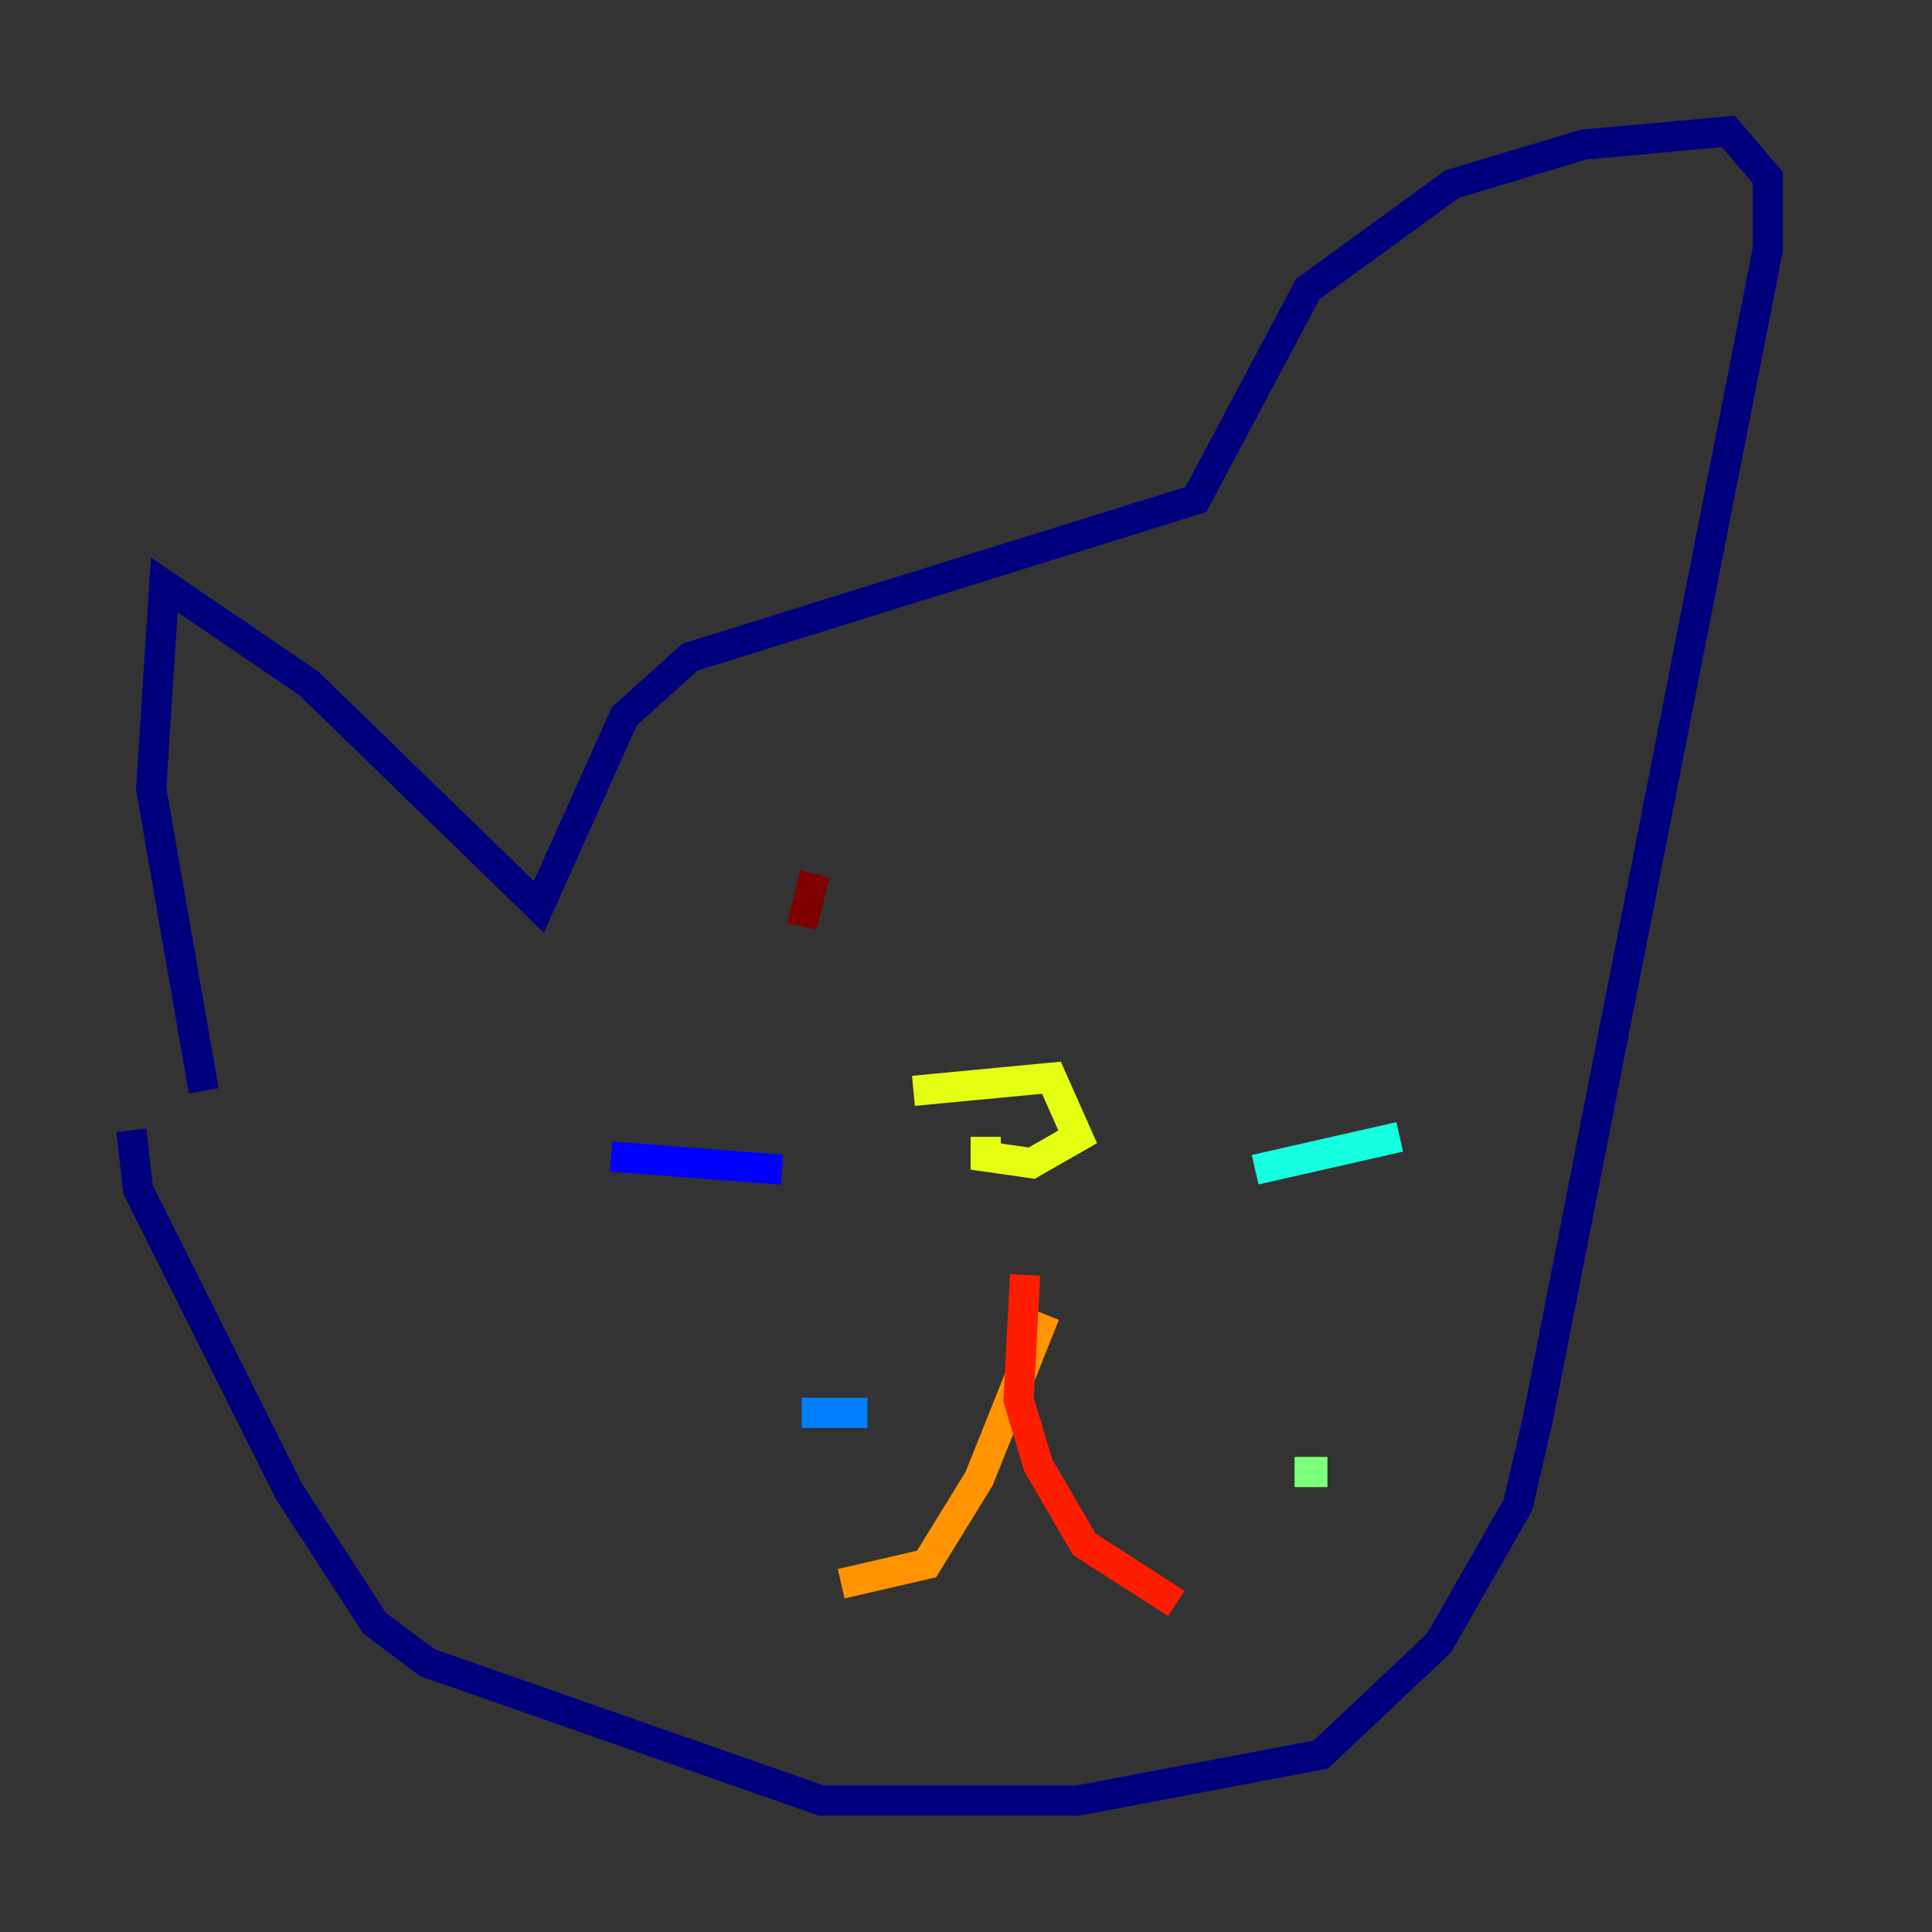 <?xml version="1.0" encoding="utf-8" ?>
<svg baseProfile="tiny" height="128" version="1.2" viewBox="0,0,128,128" width="128" xmlns="http://www.w3.org/2000/svg" xmlns:ev="http://www.w3.org/2001/xml-events" xmlns:xlink="http://www.w3.org/1999/xlink"><rect x="0" y="0" width="128" height="128" fill="#333333" stroke="none"/><defs /><polyline fill="none" points="13.497,72.272 10.014,52.245 10.884,38.748 20.463,45.279 35.701,60.082 41.361,47.456 45.714,43.537 79.238,33.088 86.639,19.157 96.218,12.191 104.925,9.578 114.503,8.707 117.116,11.755 117.116,16.544 101.878,94.041 100.571,99.701 95.347,108.844 87.51,116.245 71.401,119.293 54.422,119.293 28.299,110.15 24.816,107.537 19.157,98.83 9.143,78.803 8.707,74.884" stroke="#00007f" stroke-width="2" /><polyline fill="none" points="51.809,77.497 40.49,76.626" stroke="#0000ff" stroke-width="2" /><polyline fill="none" points="57.469,93.605 53.116,93.605" stroke="#0080ff" stroke-width="2" /><polyline fill="none" points="83.156,77.497 92.735,75.32" stroke="#15ffe1" stroke-width="2" /><polyline fill="none" points="85.769,97.524 87.946,97.524" stroke="#7cff79" stroke-width="2" /><polyline fill="none" points="60.517,72.272 69.66,71.401 71.401,75.32 68.354,77.061 65.306,76.626 65.306,75.32" stroke="#e4ff12" stroke-width="2" /><polyline fill="none" points="69.225,87.075 64.871,97.959 61.388,103.619 55.728,104.925" stroke="#ff9400" stroke-width="2" /><polyline fill="none" points="67.918,84.463 67.483,92.735 68.789,97.088 71.837,102.313 77.932,106.231" stroke="#ff1d00" stroke-width="2" /><polyline fill="none" points="53.116,61.388 53.986,57.905" stroke="#7f0000" stroke-width="2" /></svg>